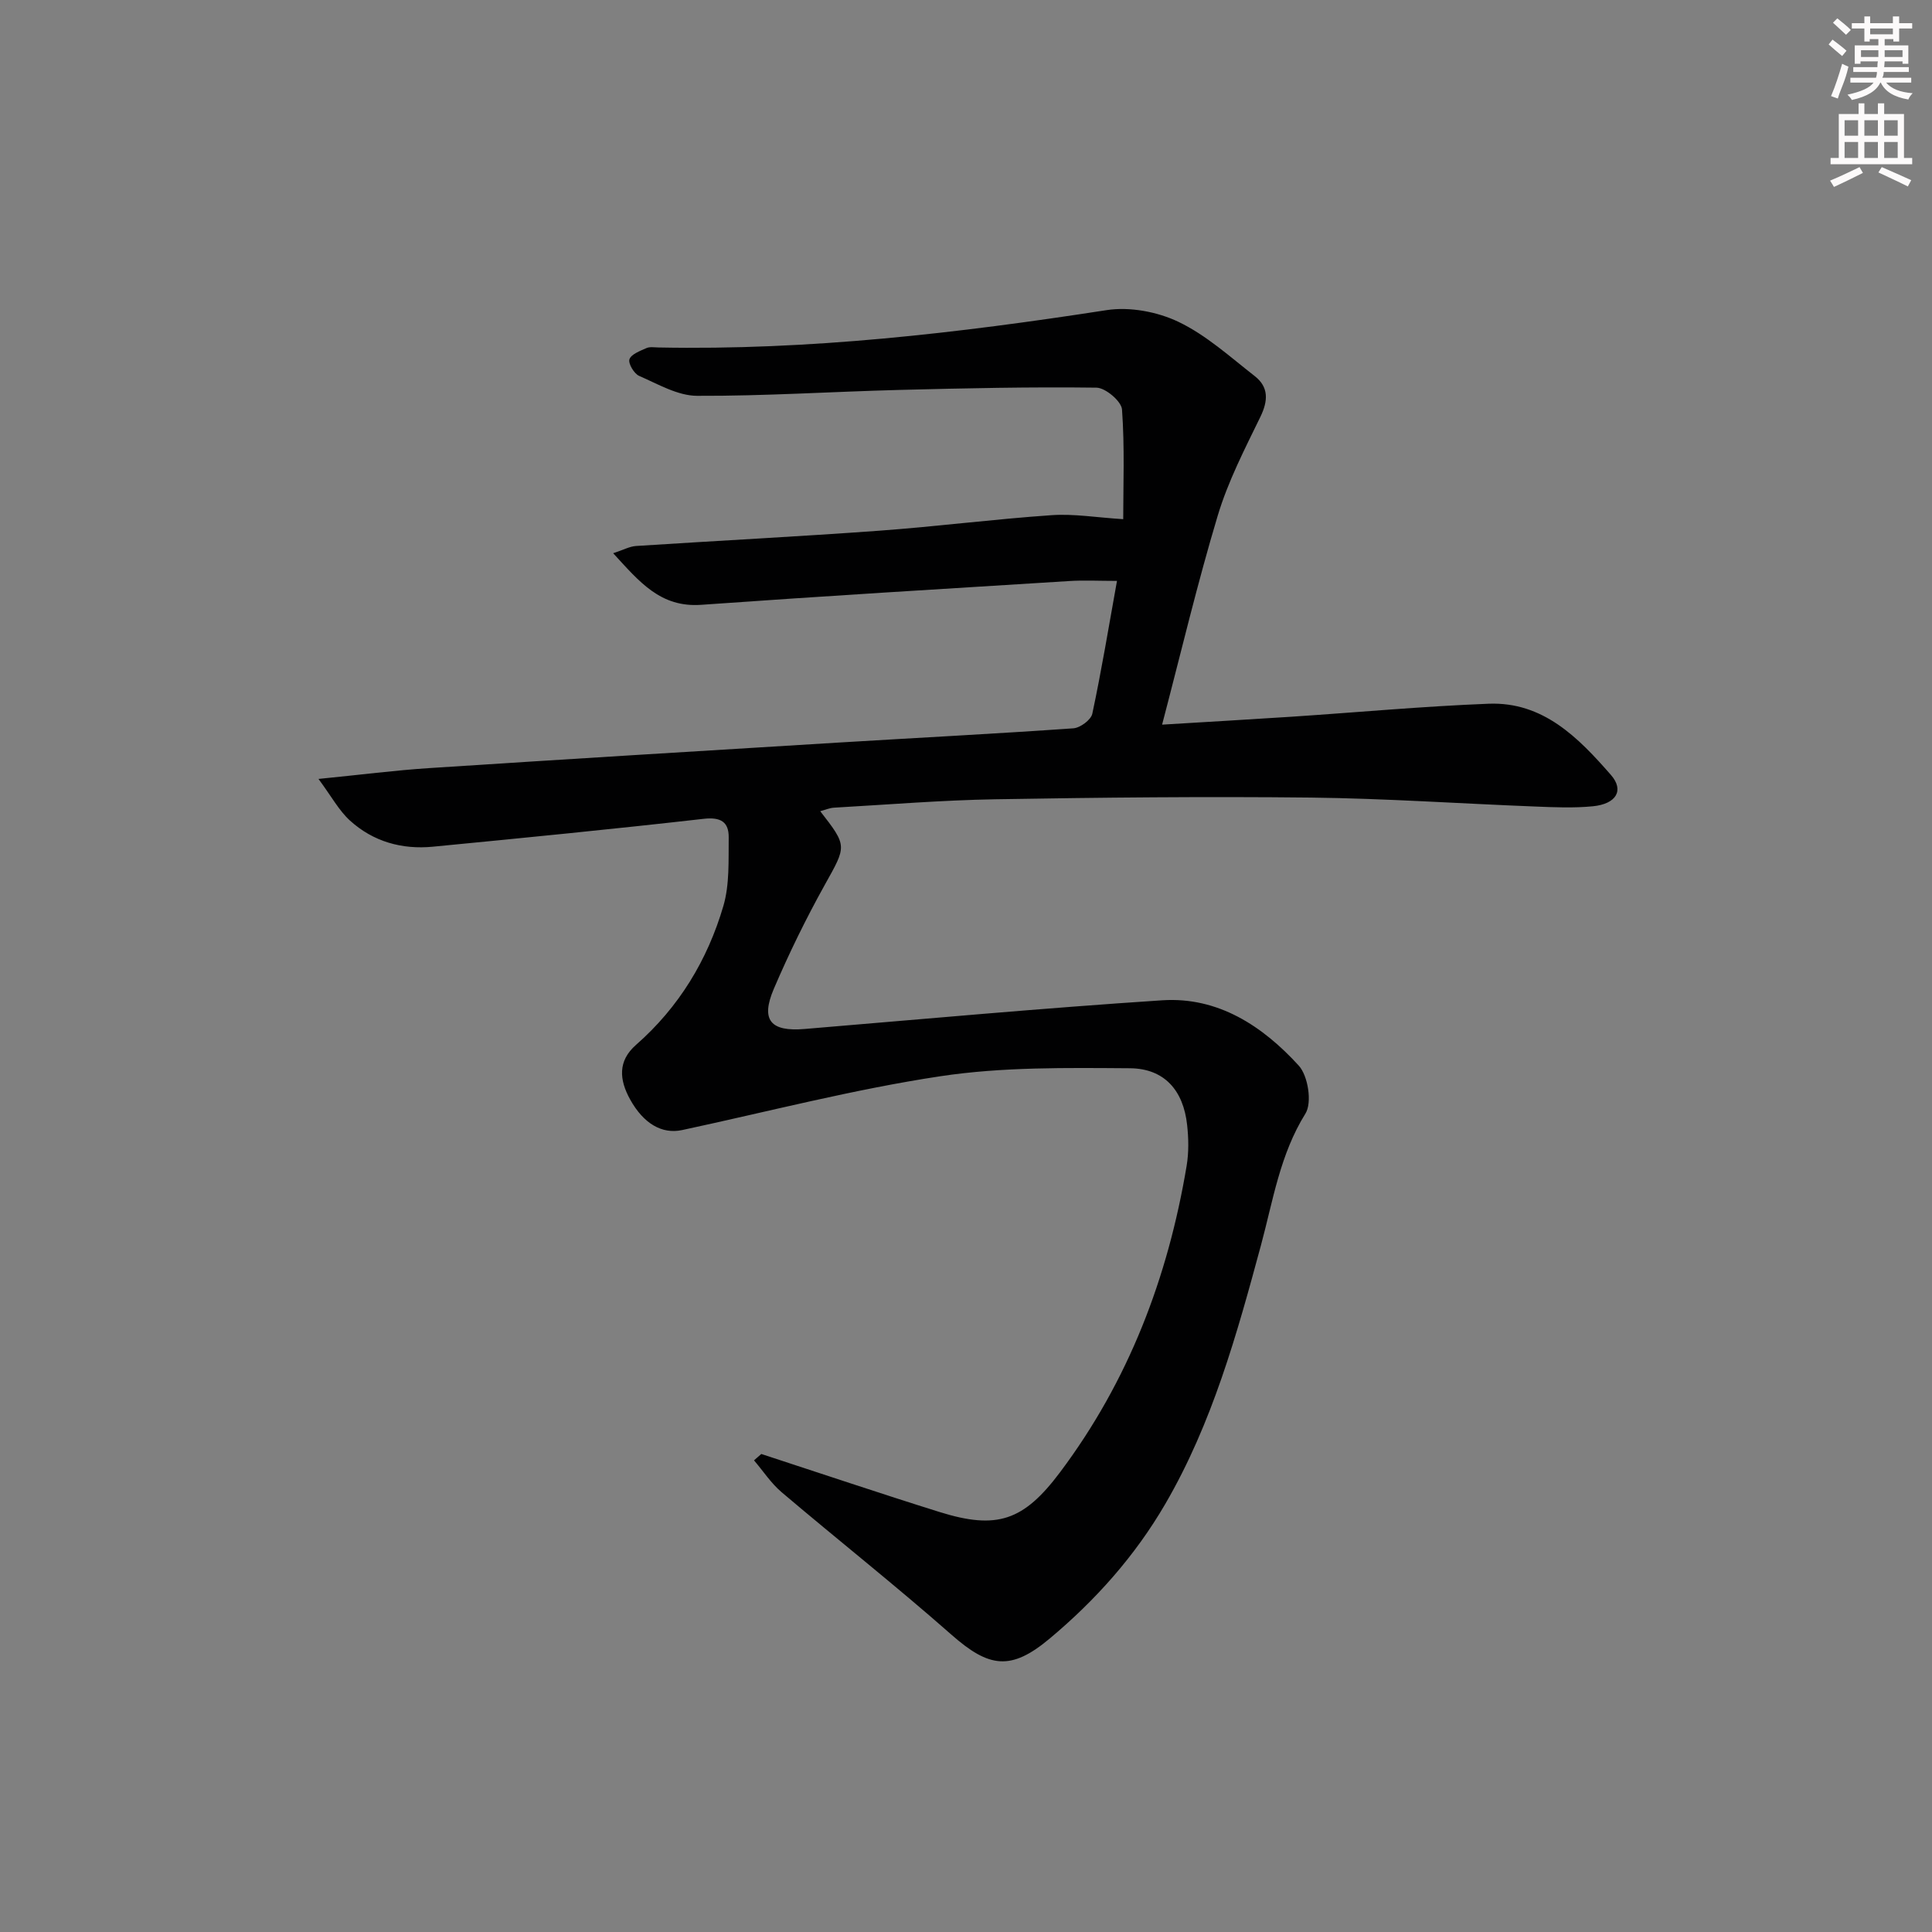 <svg enable-background="new 0 0 400 400" viewBox="0 0 400 400" xmlns="http://www.w3.org/2000/svg"><rect x="0" y="0" width="400" height="400" fill="#808080" stroke="none"/><path d="m157.62 301.03c12.29 4.01 24.55 8.15 36.89 12.01 11.94 3.73 17.43 1.82 24.98-8.25 14.17-18.89 22.32-40.28 26.19-63.42.46-2.76.41-5.68.1-8.47-.77-7.11-4.68-11.68-11.85-11.73-13.08-.09-26.34-.29-39.21 1.65-17.98 2.71-35.68 7.33-53.5 11.15-4.17.89-7.99-1.33-10.77-6.36-2.23-4.04-2.59-7.93 1.23-11.28 8.9-7.8 14.81-17.58 18.09-28.77 1.3-4.45 1.04-9.42 1.1-14.16.04-3.23-1.65-4.28-5.2-3.87-18.66 2.12-37.35 3.96-56.05 5.77-6.4.62-12.35-1.05-17.14-5.39-2.29-2.07-3.82-4.97-6.54-8.64 8.78-.87 15.81-1.78 22.87-2.24 28.21-1.84 56.42-3.56 84.63-5.28 16.26-.99 32.54-1.82 48.79-2.96 1.42-.1 3.65-1.75 3.92-3.02 1.9-8.9 3.38-17.88 5.11-27.5-3.76 0-6.85-.17-9.92.03-25.39 1.58-50.79 3.11-76.16 4.92-8.46.6-12.8-4.77-18.23-10.68 2.12-.69 3.42-1.42 4.75-1.5 16.76-1.09 33.54-1.94 50.29-3.16 11.93-.87 23.82-2.4 35.75-3.22 4.63-.32 9.33.49 14.81.83 0-6.95.32-14.86-.25-22.71-.12-1.7-3.43-4.5-5.29-4.52-13.6-.18-27.21.12-40.82.47-13.96.36-27.92 1.28-41.88 1.22-4.02-.02-8.1-2.44-11.99-4.13-1.05-.46-2.29-2.58-2-3.43.36-1.06 2.18-1.72 3.49-2.31.7-.32 1.64-.16 2.47-.14 31.21.62 62.05-2.97 92.83-7.73 4.78-.74 10.5.33 14.89 2.43 5.74 2.75 10.67 7.24 15.77 11.22 2.91 2.27 2.81 5.08 1.18 8.44-3.25 6.68-6.71 13.38-8.83 20.45-4.2 13.96-7.56 28.18-11.52 43.28 9.45-.58 18.13-1.07 26.8-1.64 13.6-.9 27.19-2.16 40.8-2.69 11.3-.44 18.61 7.05 25.33 14.75 2.79 3.19 1.1 6-3.74 6.48-3.96.39-8 .21-11.99.05-15.46-.6-30.91-1.67-46.37-1.85-21.79-.24-43.59-.02-65.37.35-11.13.19-22.25 1.11-33.38 1.74-.93.05-1.83.46-2.86.73 5.68 7.3 5.44 7.16.92 15.29-3.87 6.96-7.39 14.15-10.52 21.47-2.79 6.52-.67 8.92 6.36 8.33 24.68-2.06 49.34-4.32 74.04-5.94 11.6-.76 20.82 5.36 28.27 13.52 1.93 2.11 2.8 7.67 1.39 9.93-5.28 8.48-6.71 18.01-9.21 27.26-4.99 18.45-10.08 36.84-19.8 53.55-6.28 10.8-14.45 19.94-23.96 27.9-8.01 6.7-12.52 6.06-20.32-.81-11.48-10.11-23.5-19.61-35.17-29.51-2.19-1.86-3.82-4.38-5.71-6.59.52-.44 1.01-.88 1.51-1.32z" fill="#010102"/><g fill="#fcfafa"><path d="m378.6 9.2.8-1c.9.7 1.9 1.4 2.9 2.3l-.9 1.1c-1.1-.9-2-1.7-2.8-2.4zm.5 10.7c.9-2.1 1.6-4.3 2.3-6.7.4.2.8.4 1.3.6-.7 3.1-1.5 4.3-2.2 6.6zm.4-15.2.9-.9c1 .8 2 1.6 2.8 2.4l-1 1c-1-.9-1.9-1.8-2.7-2.5zm12.5-1.3h1.2v1.4h2.7v1.1h-2.7v2.7h-1.2v-.5h-1.8v1.3h4.9v3.8h-1.2v-.5h-3.7c0 .4-.1.9-.1 1.2h5.1v1h-5.2c0 .5-.1.9-.3 1.2h6v1h-5.2c1.1 1.3 2.9 2 5.5 2.2-.4.4-.7.8-.9 1.3-2.9-.5-4.8-1.6-5.7-3.5h-.1c-.8 1.7-2.7 2.9-5.9 3.6-.2-.4-.6-.8-.9-1.1 2.8-.6 4.6-1.4 5.4-2.5h-4.8v-1h5.3c.1-.3.2-.7.2-1.2h-4.9v-1h5c0-.4 0-.8.1-1.2h-3.6v.5h-1.2v-3.8h4.9v-1.3h-1.8v.5h-1.1v-2.7h-2.6v-1.1h2.6v-1.4h1.2v1.4h4.7v-1.4zm-6.7 8.4h3.6c0-.4 0-.9 0-1.4h-3.6zm1.9-4.7h4.7v-1.2h-4.7zm6.7 3.3h-3.7v1.4h3.7z"/><path d="m384.7 21.4h1.3v2.2h2.8v-2.2h1.3v2.2h4.1v9.1h1.7v1.3h-16.9v-1.3h1.7v-9.1h4.1v-2.2zm.3 13.2.7 1.2c-1.8.9-3.8 1.9-6 2.9-.2-.4-.5-.8-.8-1.3 2.4-1 4.4-2 6.1-2.8zm-3.1-6.5h2.8v-3.2h-2.8zm0 4.6h2.8v-3.3h-2.8v3.2zm4.1-4.6h2.8v-3.2h-2.8zm0 4.6h2.8v-3.3h-2.8zm3.6 1.9c2.1.9 4.1 1.8 6.1 2.7l-.7 1.3c-2.2-1.1-4.2-2-6.1-2.9zm3.3-9.7h-2.8v3.2h2.8zm-2.8 7.8h2.8v-3.3h-2.8z"/></g></svg>